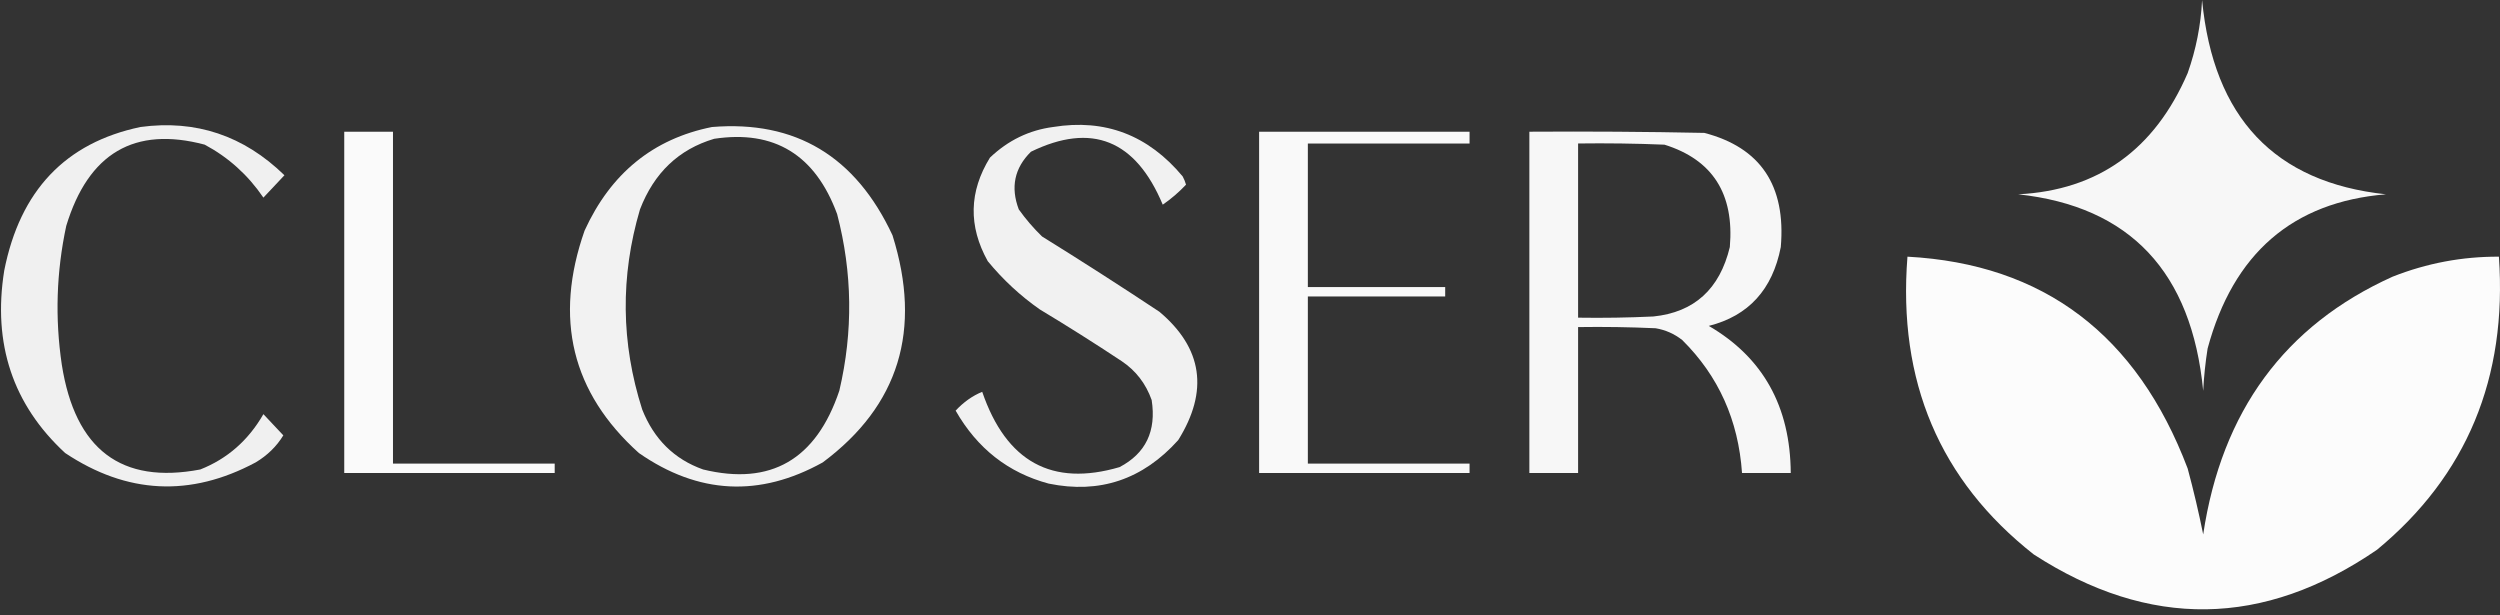 <svg width="130" height="32" viewBox="0 0 130 32" fill="none" xmlns="http://www.w3.org/2000/svg">
<rect x="0" y="0" width="130" height="32" fill="#333333" stroke="none"/>
<g id="Group 1000003665">
<g id="Group 1000003664">
<g id="Group">
<path id="Vector" opacity="0.96" fill-rule="evenodd" clip-rule="evenodd" d="M114.508 0.006C115.1 6.123 118.287 9.488 124.069 10.104C119.224 10.503 116.133 13.175 114.796 18.121C114.681 18.85 114.604 19.585 114.566 20.324C113.969 14.141 110.763 10.735 104.947 10.104C109.099 9.892 112.036 7.79 113.759 3.801C114.193 2.576 114.443 1.311 114.508 0.006Z" fill="white"/>
</g>
<g id="Group_2">
<path id="Vector_2" opacity="0.984" fill-rule="evenodd" clip-rule="evenodd" d="M99.188 13.347C106.263 13.728 111.12 17.4 113.759 24.363C114.065 25.498 114.334 26.641 114.566 27.79C115.528 21.384 118.81 16.916 124.414 14.388C126.198 13.684 128.041 13.338 129.943 13.347C130.383 19.652 128.271 24.732 123.608 28.585C117.707 32.635 111.756 32.717 105.754 28.83C100.865 24.983 98.677 19.822 99.188 13.347Z" fill="white"/>
</g>
</g>
<g id="Group 1000003663">
<g id="Group_3">
<path id="Vector_3" opacity="0.923" fill-rule="evenodd" clip-rule="evenodd" d="M7.304 6.604C10.182 6.215 12.678 7.052 14.791 9.113C14.418 9.509 14.054 9.897 13.697 10.276C12.896 9.1 11.879 8.182 10.644 7.522C6.996 6.553 4.597 7.961 3.445 11.745C2.932 14.14 2.855 16.547 3.214 18.966C3.908 23.38 6.308 25.195 10.414 24.413C11.819 23.858 12.913 22.9 13.697 21.536C14.042 21.904 14.388 22.271 14.733 22.638C14.385 23.211 13.905 23.68 13.293 24.046C9.902 25.859 6.6 25.697 3.387 23.556C0.668 21.043 -0.388 17.882 0.22 14.07C1.041 9.913 3.403 7.424 7.304 6.604Z" fill="white"/>
</g>
<g id="Group_4">
<path id="Vector_4" opacity="0.936" fill-rule="evenodd" clip-rule="evenodd" d="M37.022 6.605C41.364 6.248 44.494 8.125 46.41 12.235C47.956 17.156 46.746 21.093 42.782 24.046C39.501 25.868 36.314 25.706 33.221 23.556C29.733 20.421 28.792 16.565 30.399 11.99C31.761 9.012 33.969 7.217 37.022 6.605ZM37.138 7.217C40.265 6.745 42.396 8.05 43.531 11.133C44.328 14.182 44.367 17.242 43.646 20.313C42.441 23.901 40.079 25.267 36.562 24.413C35.063 23.881 34.007 22.84 33.394 21.292C32.291 17.838 32.252 14.37 33.279 10.889C34.012 8.986 35.298 7.763 37.138 7.217Z" fill="white"/>
</g>
<g id="Group_5">
<path id="Vector_5" opacity="0.93" fill-rule="evenodd" clip-rule="evenodd" d="M54.761 6.604C57.46 6.166 59.706 7.023 61.5 9.175C61.573 9.31 61.631 9.453 61.673 9.603C61.305 9.993 60.902 10.34 60.463 10.643C59.052 7.272 56.767 6.355 53.609 7.89C52.752 8.737 52.541 9.737 52.976 10.888C53.337 11.394 53.74 11.863 54.185 12.296C56.239 13.57 58.274 14.876 60.29 16.212C62.535 18.103 62.861 20.327 61.269 22.883C59.425 24.937 57.179 25.692 54.531 25.147C52.426 24.583 50.814 23.317 49.693 21.353C50.105 20.91 50.566 20.583 51.075 20.374C52.324 24.015 54.704 25.321 58.217 24.29C59.58 23.576 60.137 22.413 59.887 20.802C59.583 19.948 59.065 19.275 58.332 18.783C56.931 17.854 55.51 16.957 54.07 16.09C53.06 15.383 52.157 14.547 51.363 13.581C50.349 11.758 50.388 9.963 51.478 8.196C52.423 7.297 53.517 6.767 54.761 6.604Z" fill="white"/>
</g>
<g id="Group_6">
<path id="Vector_6" opacity="0.976" fill-rule="evenodd" clip-rule="evenodd" d="M17.901 6.85C18.746 6.85 19.59 6.85 20.435 6.85C20.435 12.602 20.435 18.355 20.435 24.107C23.238 24.107 26.041 24.107 28.844 24.107C28.844 24.27 28.844 24.434 28.844 24.597C25.196 24.597 21.549 24.597 17.901 24.597C17.901 18.681 17.901 12.765 17.901 6.85Z" fill="white"/>
</g>
<g id="Group_7">
<path id="Vector_7" opacity="0.97" fill-rule="evenodd" clip-rule="evenodd" d="M65.474 6.85C69.122 6.85 72.769 6.85 76.417 6.85C76.417 7.054 76.417 7.258 76.417 7.462C73.614 7.462 70.81 7.462 68.008 7.462C68.008 9.95 68.008 12.439 68.008 14.928C70.389 14.928 72.769 14.928 75.15 14.928C75.15 15.091 75.15 15.254 75.15 15.417C72.769 15.417 70.389 15.417 68.008 15.417C68.008 18.314 68.008 21.21 68.008 24.107C70.81 24.107 73.614 24.107 76.417 24.107C76.417 24.27 76.417 24.434 76.417 24.597C72.769 24.597 69.122 24.597 65.474 24.597C65.474 18.681 65.474 12.765 65.474 6.85Z" fill="white"/>
</g>
<g id="Group_8">
<path id="Vector_8" opacity="0.96" fill-rule="evenodd" clip-rule="evenodd" d="M79.527 6.849C82.561 6.829 85.594 6.849 88.627 6.911C91.549 7.673 92.874 9.651 92.601 12.847C92.171 15.057 90.924 16.424 88.857 16.947C91.676 18.59 93.097 21.139 93.119 24.597C92.275 24.597 91.429 24.597 90.585 24.597C90.397 21.851 89.36 19.547 87.475 17.681C87.064 17.358 86.603 17.155 86.093 17.069C84.749 17.008 83.405 16.988 82.061 17.008C82.061 19.538 82.061 22.067 82.061 24.597C81.216 24.597 80.371 24.597 79.527 24.597C79.527 18.681 79.527 12.765 79.527 6.849ZM82.061 7.461C83.558 7.441 85.056 7.461 86.553 7.523C89.055 8.305 90.189 10.08 89.951 12.847C89.425 15.035 88.1 16.238 85.977 16.457C84.672 16.519 83.367 16.539 82.061 16.519C82.061 13.499 82.061 10.48 82.061 7.461Z" fill="white"/>
</g>
</g>
</g>
</svg>
